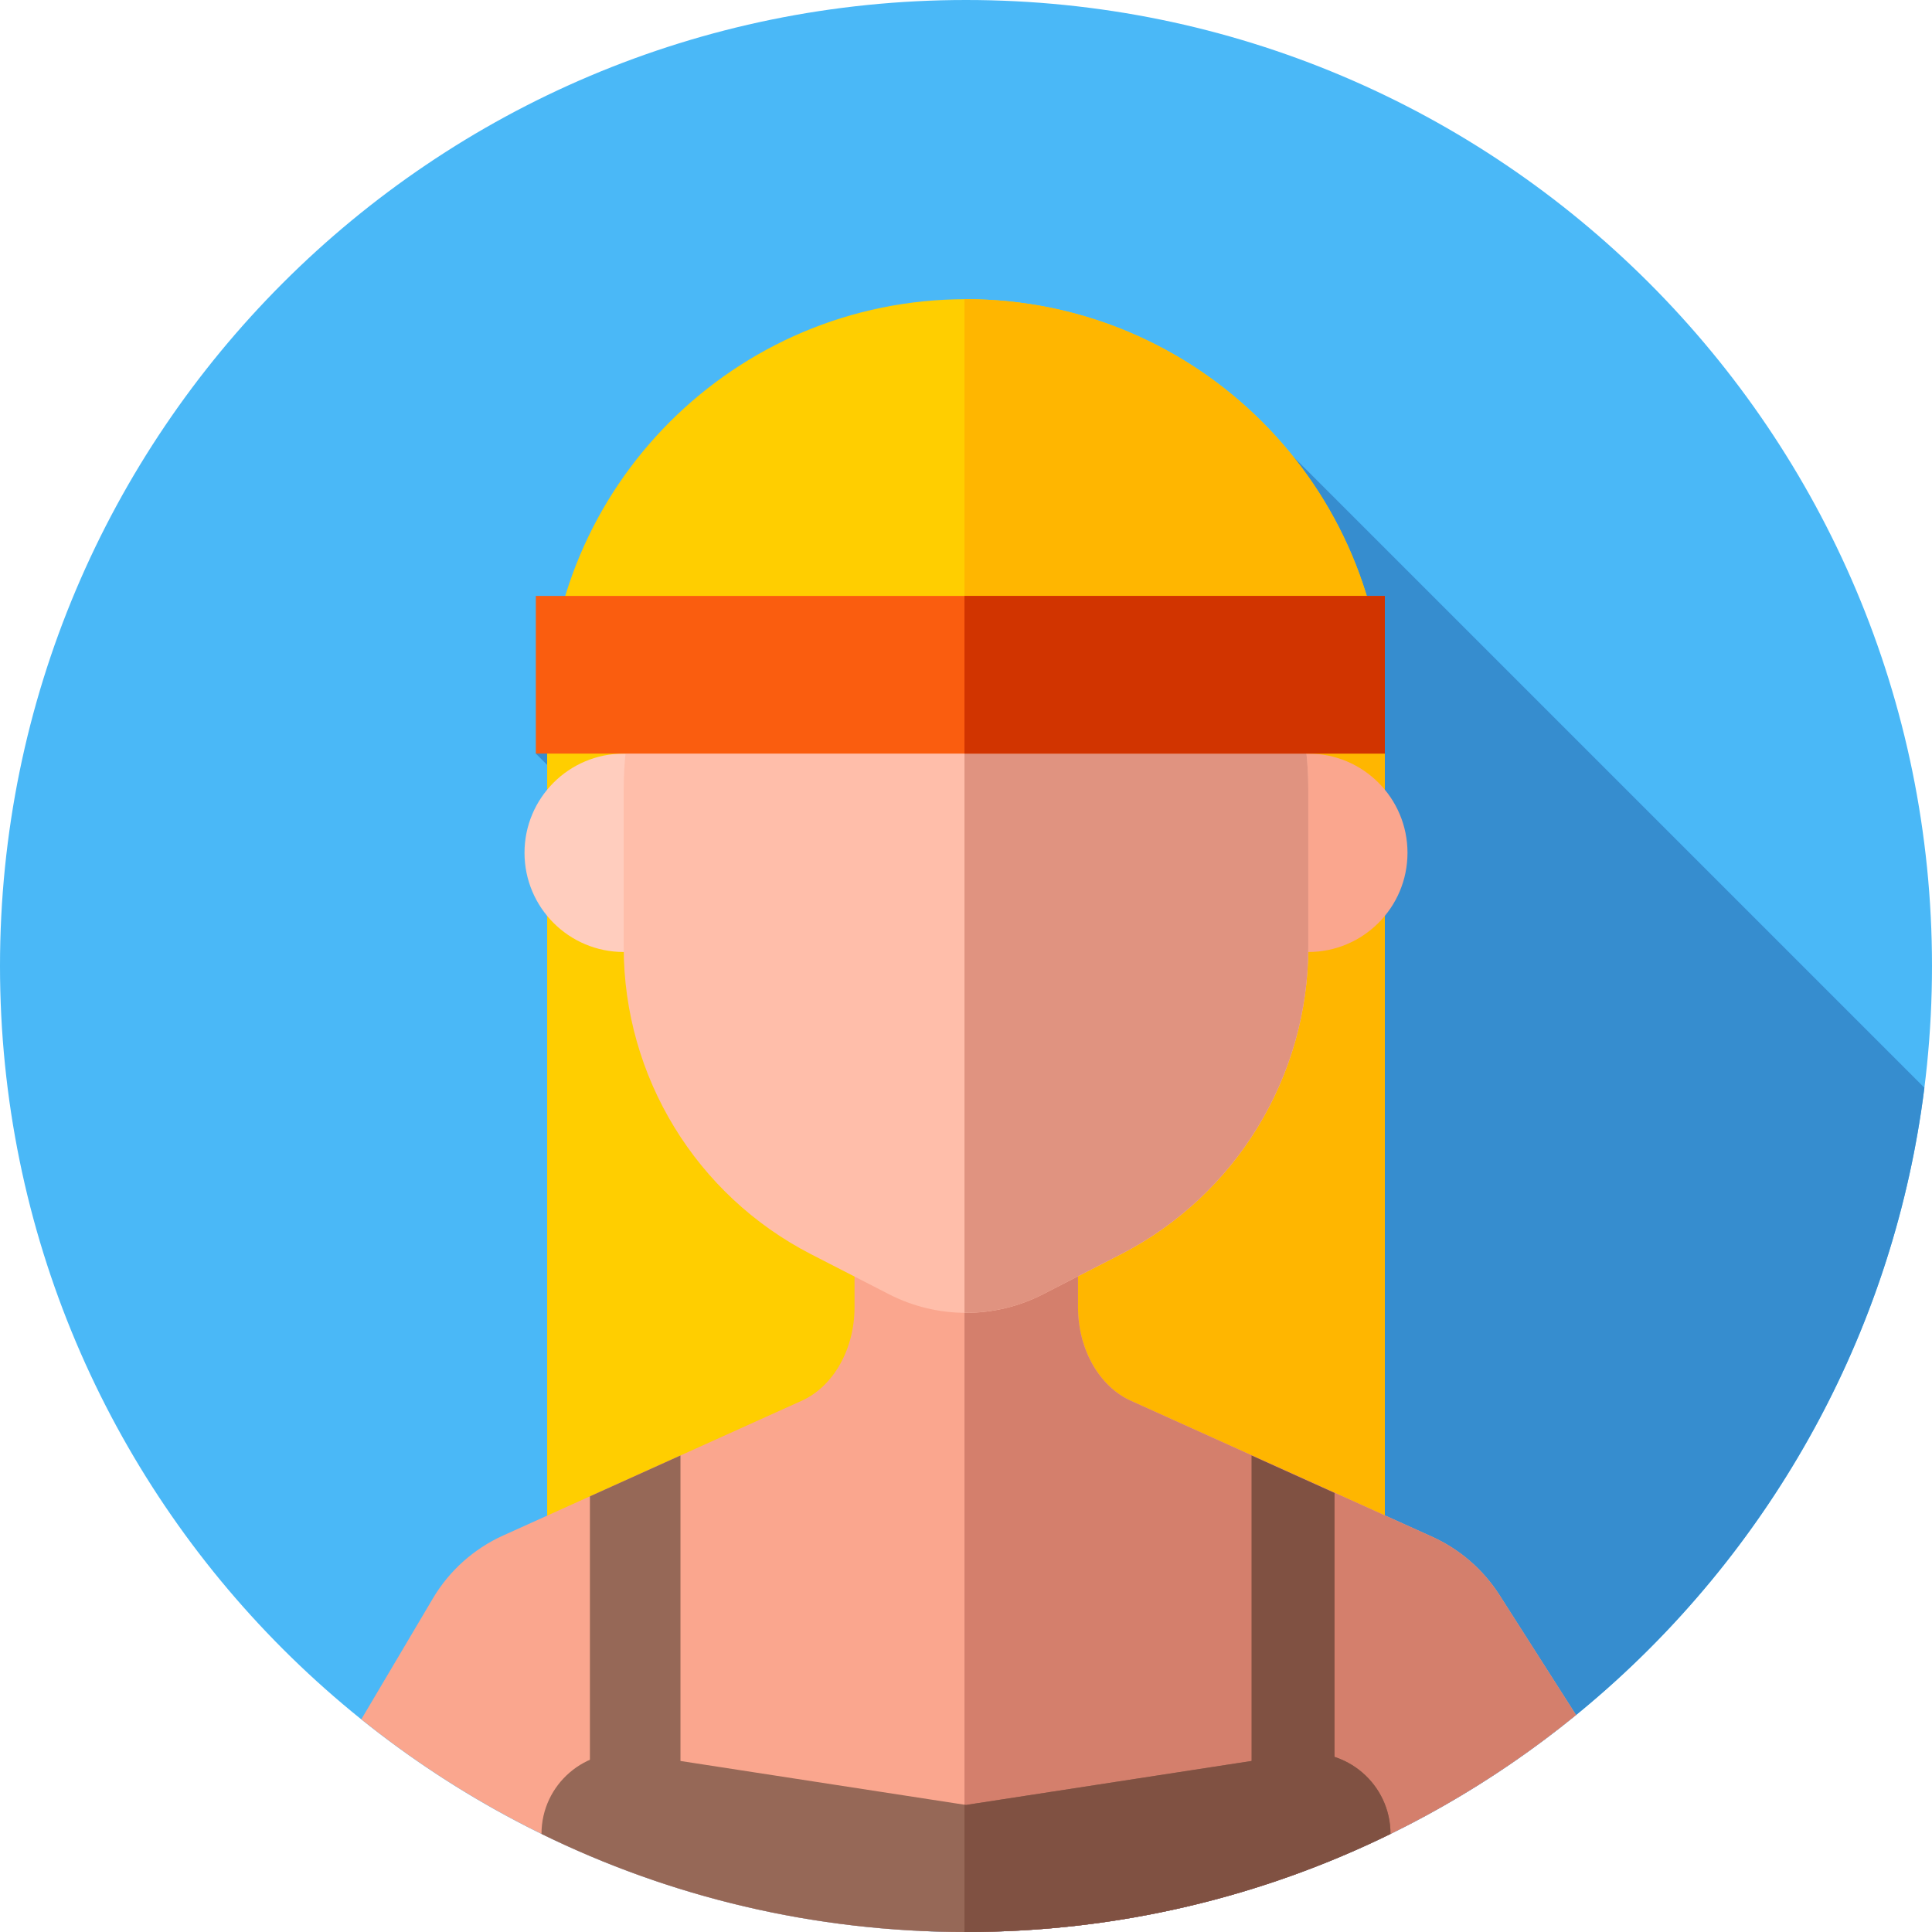<svg height="512pt" viewBox="0 0 512 512" width="512pt" xmlns="http://www.w3.org/2000/svg"><path d="m512 256c0 141.387-114.613 256-256 256s-256-114.613-256-256 114.613-256 256-256 256 114.613 256 256zm0 0" fill="#4ab8f7"/><path d="m256 512c130.457 0 238.121-97.586 253.984-223.742l-167.316-167.316-200.668 78.77 144.242 144.242-42.441 167.75c4.043.191 8.109.297 12.199.297zm0 0" fill="#368dcf"/><path d="m367 425.289h-222v-235c0-61.305 49.695-111 111-111s111 49.695 111 111zm0 0" fill="#ffce00"/><path d="m367 190.289c0-61.301-49.695-111-111-111-.137 0-.27.004-.406.008v345.992h111.406zm0 0" fill="#ffb600"/><path d="m191.578 226c0 14.52-11.77 26.289-26.289 26.289-14.52 0-26.289-11.77-26.289-26.289s11.77-26.289 26.289-26.289c14.52 0 26.289 11.77 26.289 26.289zm0 0" fill="#ffcdbe"/><path d="m373 226c0 14.52-11.77 26.289-26.289 26.289-14.52 0-26.289-11.77-26.289-26.289s11.77-26.289 26.289-26.289c14.52 0 26.289 11.77 26.289 26.289zm0 0" fill="#faa68e"/><path d="m256 512c61.312 0 117.586-21.566 161.664-57.512l-20.27-31.758c-4.34-6.797-10.566-12.188-17.918-15.504l-79.801-36.016c-8.398-3.789-13.988-13.688-13.988-24.766v-24.441h-59.227v24.441c0 11.078-5.59 20.977-13.992 24.766l-79.105 35.703c-7.785 3.512-14.297 9.34-18.648 16.691l-18.961 32.027c43.867 35.258 99.586 56.367 160.246 56.367zm0 0" fill="#faa68e"/><path d="m417.664 454.488-20.27-31.758c-4.34-6.797-10.566-12.188-17.918-15.504l-79.801-36.016c-8.398-3.793-13.988-13.688-13.988-24.766v-24.441h-30.09v189.992c.133 0 .27.004.402.004 61.312 0 117.586-21.566 161.664-57.512zm0 0" fill="#d47f6c"/><path d="m167.672 188.332c-1.555 6.66-2.383 13.598-2.383 20.73v41.973c0 34.285 19.176 65.695 49.676 81.363l20.582 10.57c12.836 6.598 28.066 6.598 40.906 0l20.582-10.57c30.5-15.668 49.676-47.078 49.676-81.363v-41.973c0-7.133-.828-14.074-2.383-20.73zm0 0" fill="#ffbeaa"/><path d="m344.328 188.332h-88.734v159.574c7.152.062 14.316-1.574 20.859-4.938l20.582-10.57c30.5-15.668 49.676-47.078 49.676-81.363v-41.973c0-7.133-.828-14.07-2.383-20.73zm0 0" fill="#e09380"/><path d="m142 157.93h225v41.781h-225zm0 0" fill="#fa5d0f"/><path d="m255.594 157.93h111.406v41.781h-111.406zm0 0" fill="#d13400"/><path d="m143.5 486.004c33.957 16.641 72.133 25.996 112.5 25.996s78.543-9.355 112.5-25.996c0-13.148-11.719-23.199-24.711-21.195l-87.789 13.523-87.789-13.523c-12.992-2.004-24.711 8.047-24.711 21.195zm0 0" fill="#966857"/><path d="m343.789 464.809-87.789 13.523-.406-.062v33.723c.137 0 .27.008.406.008 40.367 0 78.543-9.355 112.5-25.996 0-13.148-11.719-23.199-24.711-21.195zm0 0" fill="#805142"/><path d="m180.332 385.715-24 10.832v75.258h24zm0 0" fill="#966857"/><path d="m331.668 385.715v86.09h22v-76.16zm0 0" fill="#805142"/></svg>